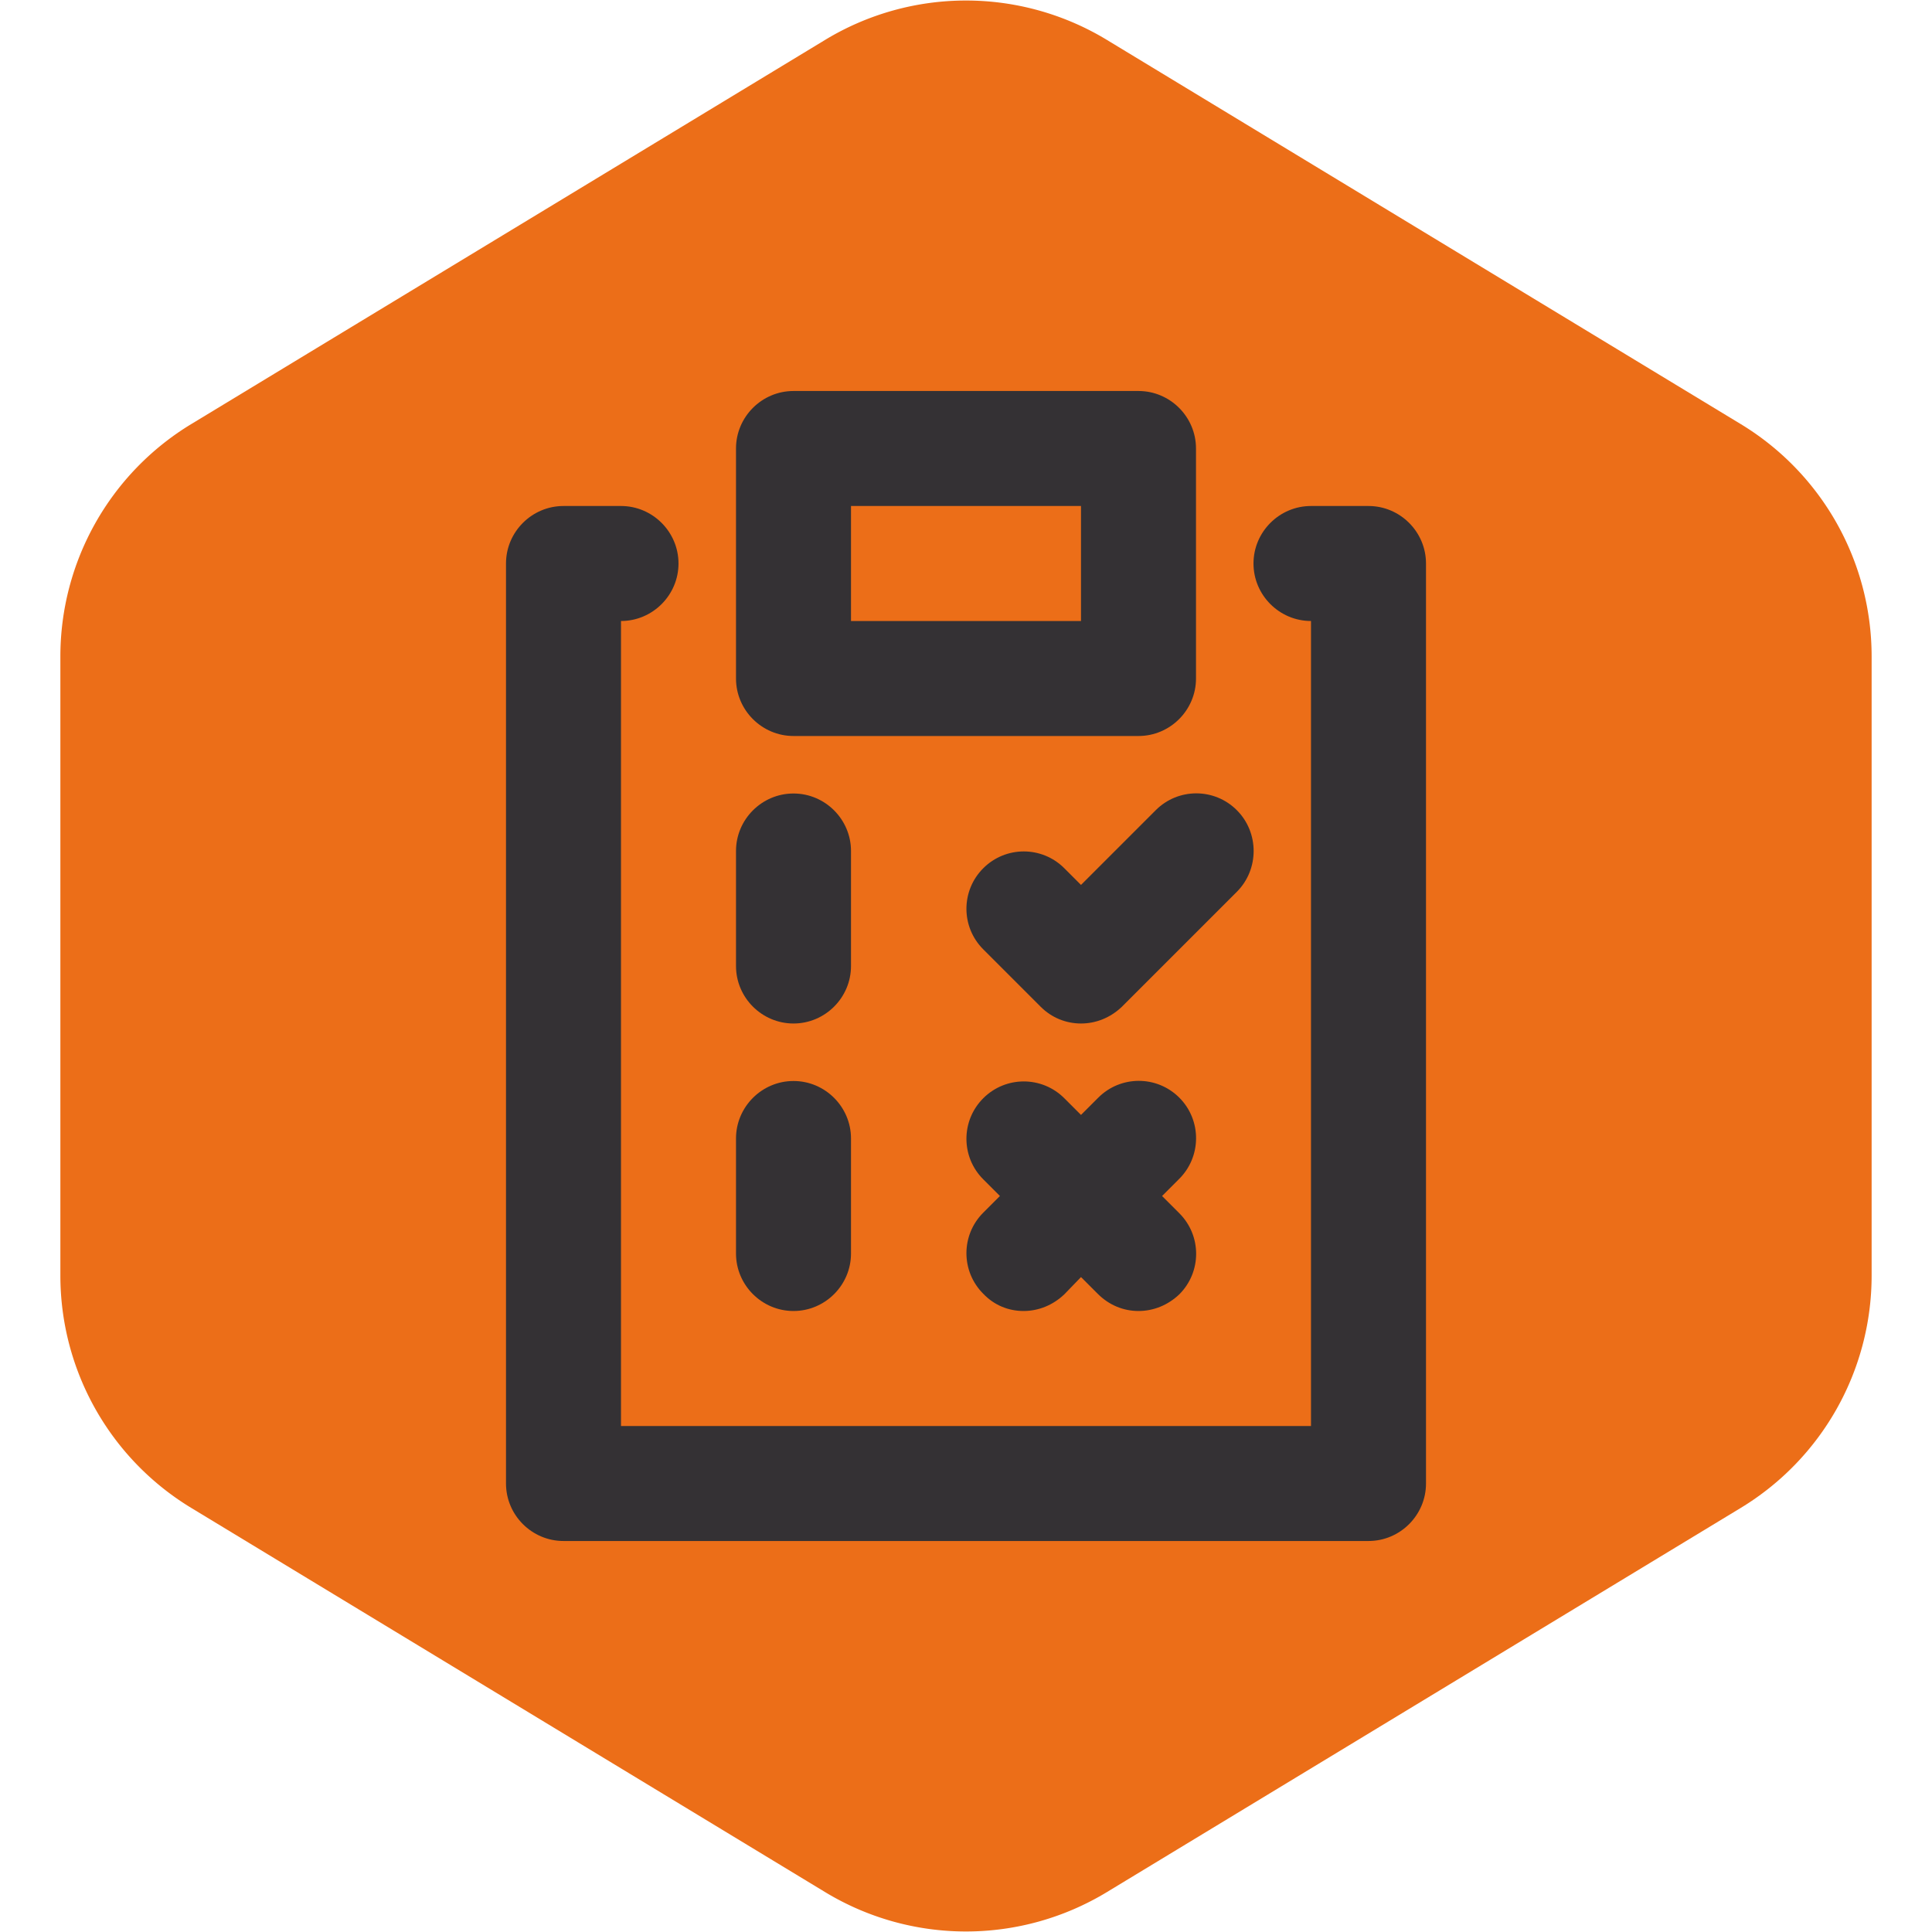 <!DOCTYPE svg PUBLIC "-//W3C//DTD SVG 1.1//EN" "http://www.w3.org/Graphics/SVG/1.1/DTD/svg11.dtd">
<!-- Uploaded to: SVG Repo, www.svgrepo.com, Transformed by: SVG Repo Mixer Tools -->
<svg fill="#343134" width="64px" height="64px" viewBox="-4.8 -4.8 33.60 33.60" id="Layer_1" version="1.1" xml:space="preserve" xmlns="http://www.w3.org/2000/svg" xmlns:xlink="http://www.w3.org/1999/xlink" stroke="#343134" stroke-width="0">
<g id="SVGRepo_bgCarrier" stroke-width="0" transform="translate(0,0), scale(1)">
<path transform="translate(-4.8, -4.8), scale(2.1)" fill="#ec6e18" d="M9.166.33a2.25 2.25 0 00-2.332 0l-5.25 3.182A2.25 2.25 0 00.5 5.436v5.128a2.25 2.25 0 001.084 1.924l5.25 3.182a2.25 2.25 0 002.332 0l5.25-3.182a2.25 2.25 0 001.084-1.924V5.436a2.25 2.25 0 00-1.084-1.924L9.166.33z" strokewidth="0"/>
</g>
<g id="SVGRepo_tracerCarrier" stroke-linecap="round" stroke-linejoin="round" stroke="#CCCCCC" stroke-width="0.288"/>
<g id="SVGRepo_iconCarrier">
<path d="M16.71,9.29c-0.39-0.39-1.02-0.39-1.41,0L14,10.59l-0.29-0.29c-0.39-0.39-1.02-0.39-1.41,0s-0.39,1.02,0,1.41l1,1 C13.49,12.9,13.74,13,14,13s0.51-0.1,0.71-0.29l2-2C17.1,10.32,17.1,9.68,16.71,9.29z"/>
<path d="M7,5c0-0.55-0.45-1-1-1H5C4.45,4,4,4.45,4,5v16c0,0.55,0.45,1,1,1h14c0.55,0,1-0.45,1-1V5c0-0.55-0.45-1-1-1h-1 c-0.55,0-1,0.45-1,1s0.45,1,1,1v14H6V6C6.55,6,7,5.55,7,5z"/>
<path d="M15,2H9C8.45,2,8,2.45,8,3v4c0,0.55,0.45,1,1,1h6c0.55,0,1-0.45,1-1V3C16,2.45,15.55,2,15,2z M14,6h-4V4h4V6z"/>
<path d="M8,12c0,0.55,0.45,1,1,1s1-0.45,1-1v-2c0-0.55-0.45-1-1-1s-1,0.45-1,1V12z"/>
<path d="M8,17c0,0.55,0.45,1,1,1s1-0.45,1-1v-2c0-0.55-0.45-1-1-1s-1,0.45-1,1V17z"/>
<path d="M15.71,14.29c-0.39-0.39-1.02-0.39-1.41,0L14,14.59l-0.29-0.29c-0.39-0.39-1.02-0.39-1.41,0s-0.39,1.02,0,1.41L12.59,16 l-0.29,0.29c-0.39,0.39-0.39,1.02,0,1.41C12.49,17.9,12.74,18,13,18s0.51-0.1,0.71-0.29L14,17.41l0.29,0.29 C14.49,17.9,14.74,18,15,18s0.51-0.1,0.71-0.29c0.39-0.39,0.39-1.02,0-1.41L15.41,16l0.29-0.29C16.1,15.32,16.1,14.68,15.71,14.29z"/>
</g>
</svg>
